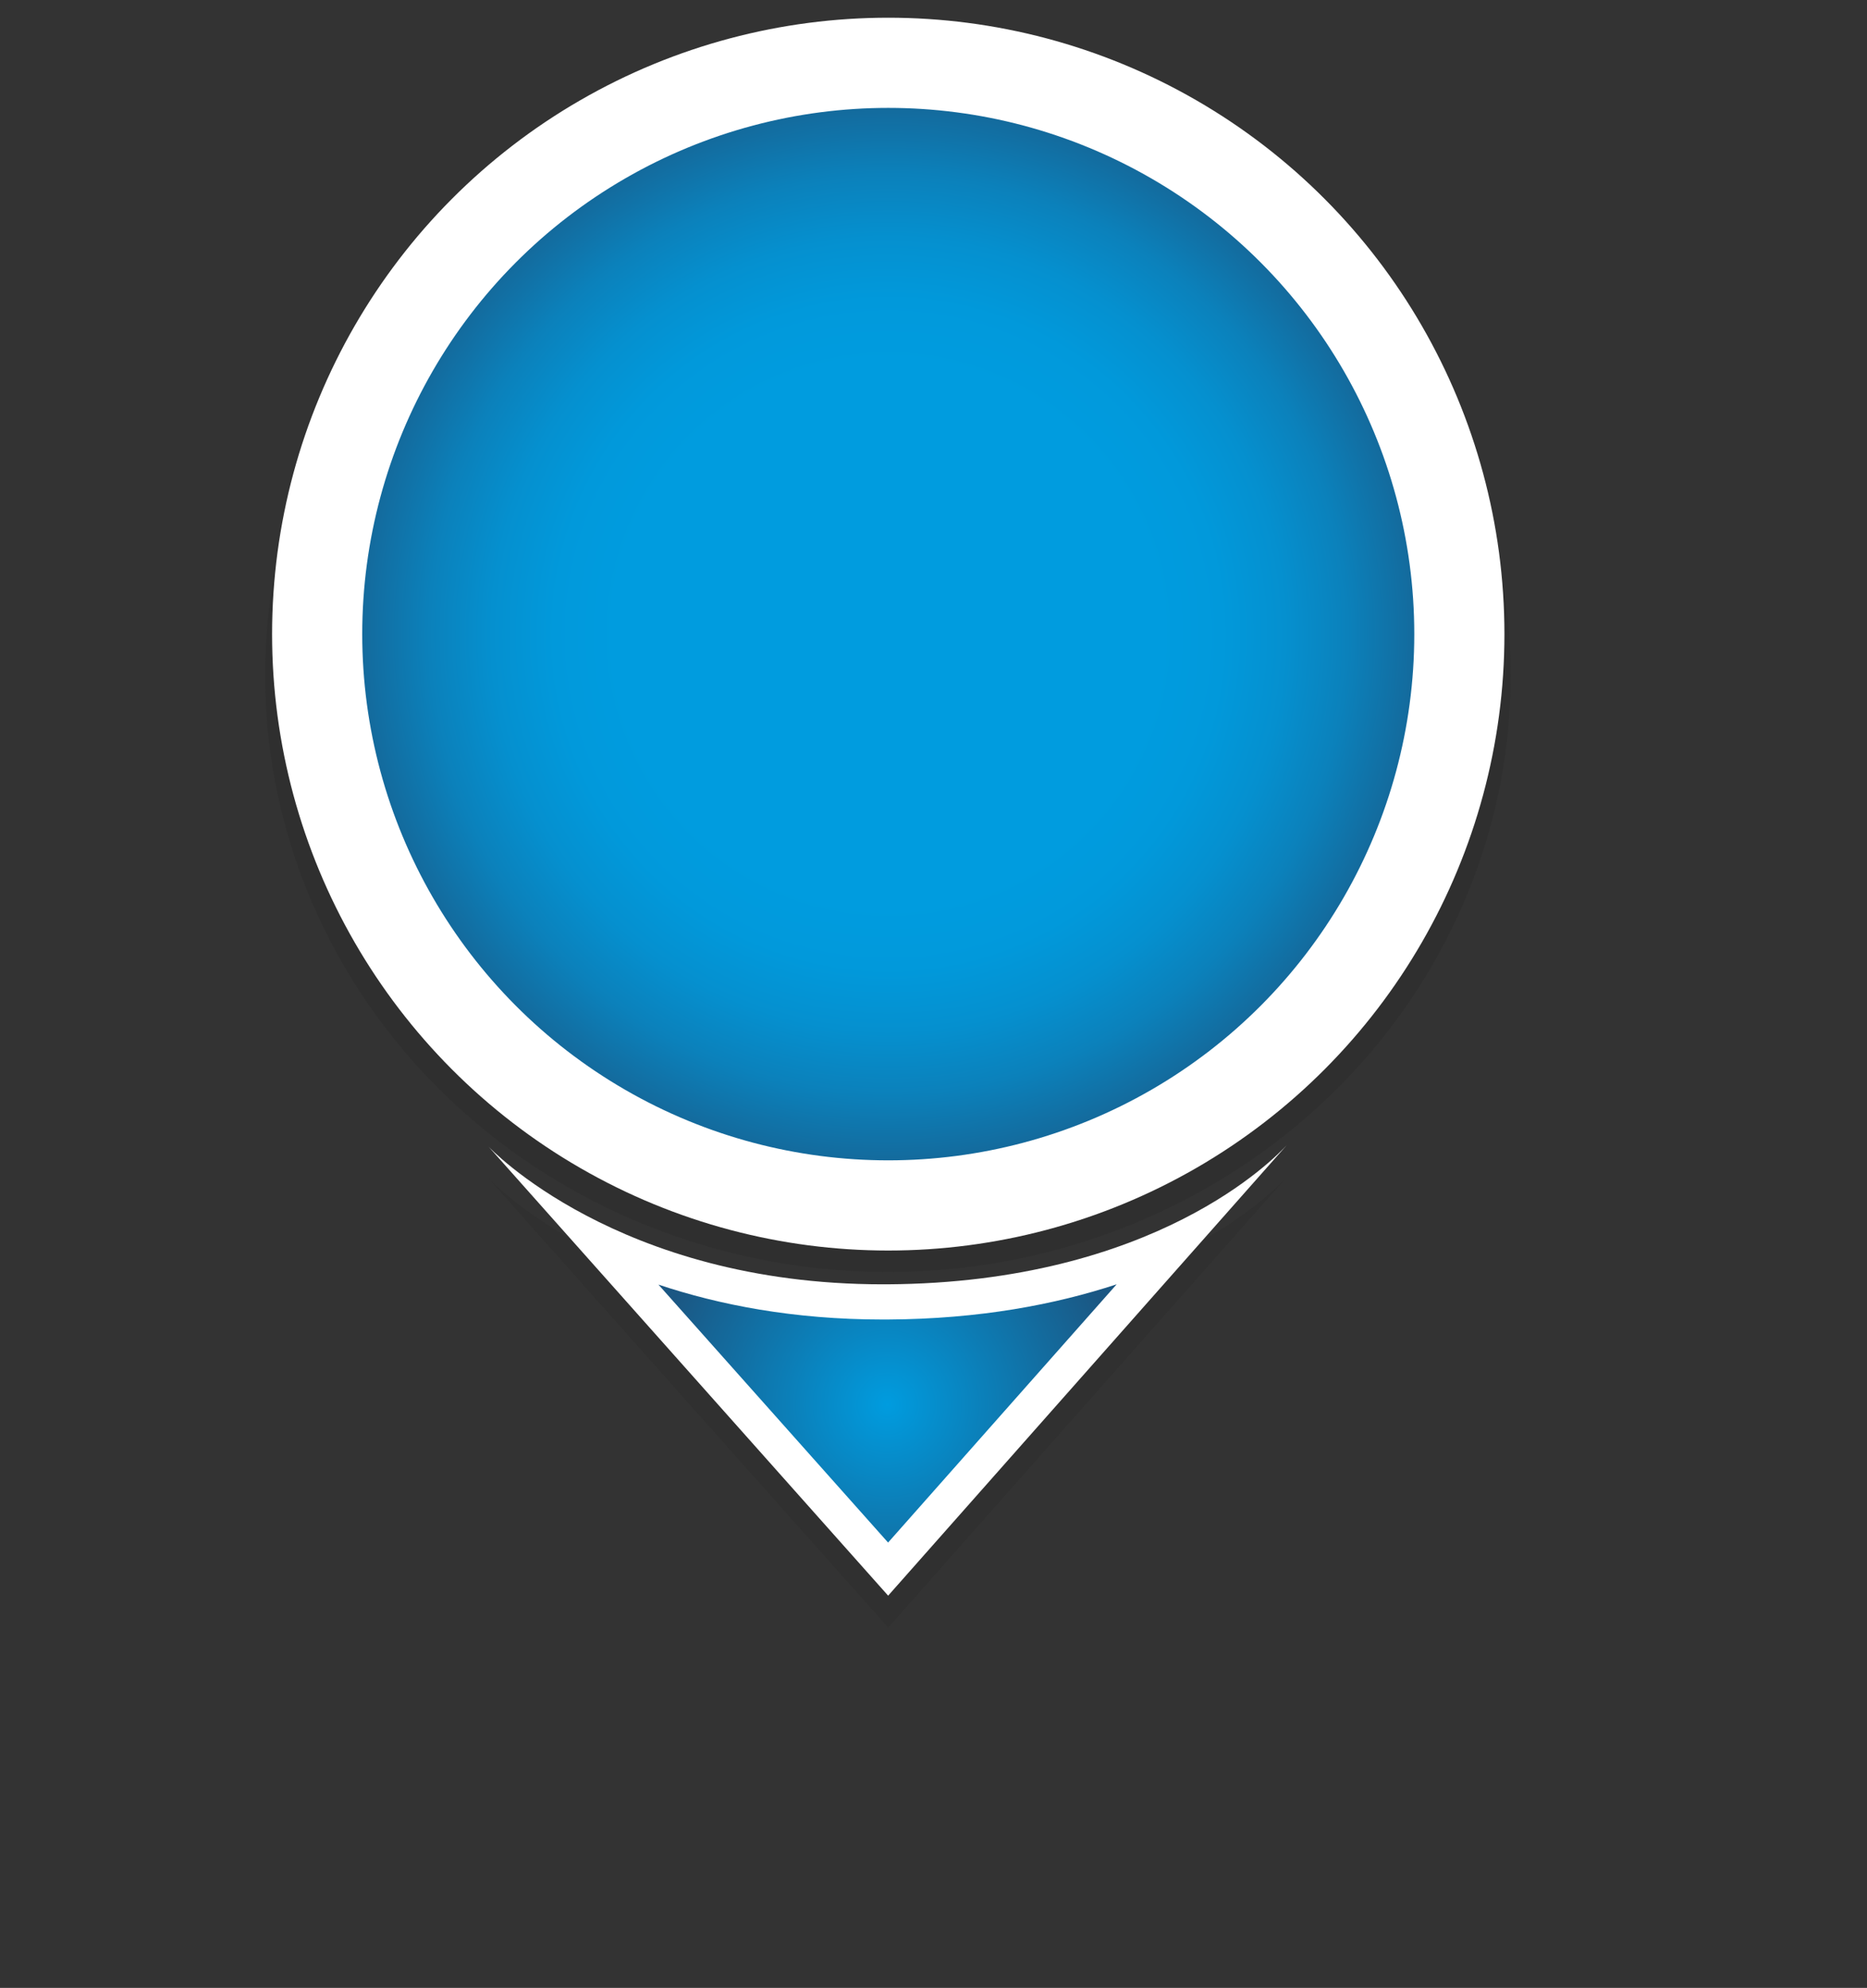 <?xml version="1.0" encoding="utf-8"?>
<!-- Generator: Adobe Illustrator 16.0.0, SVG Export Plug-In . SVG Version: 6.00 Build 0)  -->
<!DOCTYPE svg PUBLIC "-//W3C//DTD SVG 1.1//EN" "http://www.w3.org/Graphics/SVG/1.1/DTD/svg11.dtd">
<svg version="1.1" id="Warstwa_1" xmlns="http://www.w3.org/2000/svg" xmlns:xlink="http://www.w3.org/1999/xlink" x="0px" y="0px"
	 width="33.695px" height="35.863px" viewBox="0 0 33.695 35.863" enable-background="new 0 0 33.695 35.863" xml:space="preserve">
<rect x="0" y="0" width="33.695" height="35.863" fill="#333333" stroke="none"/>
<g id="Warstwa_3" display="none">
	<g display="inline">
		<path fill="#FFFFFF" d="M8.643,4.069c-0.646,0.667-1.209,1.414-1.66,2.221C6.531,7.1,6.184,7.961,5.96,8.859
			c-0.226,0.897-0.328,1.823-0.313,2.745c0.015,0.923,0.151,1.842,0.407,2.729C6.565,16.104,7.562,17.729,8.899,19
			c1.333,1.271,3.017,2.178,4.814,2.595l0.023,0.008l0.012,0.024l-0.096,0.039l0.036,0.031c-0.909-0.202-1.795-0.523-2.62-0.965
			c-0.823-0.438-1.586-0.99-2.269-1.633c-0.679-0.639-1.277-1.37-1.763-2.168c-0.482-0.798-0.862-1.664-1.118-2.563
			c-0.256-0.896-0.391-1.829-0.401-2.763c-0.011-0.938,0.107-1.871,0.346-2.771C6.333,7.03,7.311,5.364,8.643,4.069z"/>
		<g opacity="0.2">
			<path fill="#222221" d="M23.241,21.214l-7.212,8.147L8.82,21.265c0,0,2.348,2.51,7.192,2.481
				C21.119,23.72,23.241,21.214,23.241,21.214z"/>
		</g>
		<g>
			
				<radialGradient id="SVGID_1_" cx="136.852" cy="-86.078" r="4.274" gradientTransform="matrix(1 0 0 -1 -120.84 -60.736)" gradientUnits="userSpaceOnUse">
				<stop  offset="0.475" style="stop-color:#504893"/>
				<stop  offset="0.58" style="stop-color:#4E458F"/>
				<stop  offset="0.684" style="stop-color:#493D83"/>
				<stop  offset="0.789" style="stop-color:#412E6F"/>
				<stop  offset="0.893" style="stop-color:#351A53"/>
				<stop  offset="0.997" style="stop-color:#25012F"/>
				<stop  offset="1" style="stop-color:#25002E"/>
			</radialGradient>
			<path fill="url(#SVGID_1_)" d="M10.746,22.376c1.207,0.582,2.928,1.113,5.188,1.113c2.375-0.013,4.129-0.536,5.346-1.113
				l-5.251,5.933L10.746,22.376z"/>
			<g>
				<path fill="#FFFFFF" d="M20.151,23.171l-4.124,4.659l-4.144-4.654c1.091,0.365,2.438,0.631,4.05,0.631h0.082
					C17.68,23.798,19.051,23.533,20.151,23.171 M23.241,20.638l-0.019,0.021C23.235,20.645,23.241,20.638,23.241,20.638
					L23.241,20.638z M23.222,20.659c-0.223,0.243-2.383,2.485-7.211,2.513c-0.026,0-0.053,0-0.079,0
					c-4.791,0-7.113-2.482-7.113-2.482l7.209,8.099L23.222,20.659L23.222,20.659z"/>
			</g>
		</g>
		
			<radialGradient id="SVGID_2_" cx="137.042" cy="-1546.152" r="40.6" gradientTransform="matrix(1 0 0 -0.129 -120.84 -168.095)" gradientUnits="userSpaceOnUse">
			<stop  offset="0" style="stop-color:#363636"/>
			<stop  offset="0.026" style="stop-color:#4A4A4A"/>
			<stop  offset="0.109" style="stop-color:#878787"/>
			<stop  offset="0.133" style="stop-color:#979797;stop-opacity:0.929"/>
			<stop  offset="0.196" style="stop-color:#BCBCBC;stop-opacity:0.739"/>
			<stop  offset="0.26" style="stop-color:#D9D9D9;stop-opacity:0.549"/>
			<stop  offset="0.322" style="stop-color:#EEEEEE;stop-opacity:0.361"/>
			<stop  offset="0.384" style="stop-color:#FBFBFB;stop-opacity:0.176"/>
			<stop  offset="0.442" style="stop-color:#FFFFFF;stop-opacity:0"/>
		</radialGradient>
		<path fill="url(#SVGID_2_)" d="M57.517,32.146c0,3.078-18.204,5.576-40.67,5.576c-22.46,0-40.671-2.498-40.671-5.576
			s18.21-5.575,40.671-5.575C39.313,26.571,57.517,29.068,57.517,32.146z"/>
		<ellipse opacity="0.2" fill="#222221" enable-background="new    " cx="16.025" cy="12.185" rx="11.24" ry="10.765"/>
		
			<radialGradient id="SVGID_3_" cx="136.871" cy="-72.176" r="10.307" gradientTransform="matrix(1 0 0 -1 -120.84 -60.736)" gradientUnits="userSpaceOnUse">
			<stop  offset="0.475" style="stop-color:#504893"/>
			<stop  offset="0.58" style="stop-color:#4E458F"/>
			<stop  offset="0.684" style="stop-color:#493D83"/>
			<stop  offset="0.789" style="stop-color:#412E6F"/>
			<stop  offset="0.893" style="stop-color:#351A53"/>
			<stop  offset="0.997" style="stop-color:#25012F"/>
			<stop  offset="1" style="stop-color:#25002E"/>
		</radialGradient>
		
			<circle fill="url(#SVGID_3_)" stroke="#FFFFFF" stroke-width="1.627" stroke-miterlimit="10" cx="16.031" cy="11.44" r="10.307"/>
	</g>
</g>
<g id="Warstwa_2" display="none">
	<g display="inline">
		<path fill="#FFFFFF" d="M8.643,4.07C7.997,4.737,7.434,5.484,6.983,6.29C6.531,7.1,6.184,7.961,5.96,8.859
			c-0.226,0.897-0.328,1.823-0.313,2.744c0.015,0.923,0.151,1.843,0.407,2.729C6.565,16.105,7.561,17.729,8.899,19
			c1.333,1.272,3.016,2.179,4.814,2.596l0.023,0.008l0.012,0.023l-0.096,0.04l0.036,0.032c-0.91-0.203-1.795-0.524-2.62-0.967
			c-0.823-0.438-1.586-0.989-2.269-1.632c-0.679-0.64-1.277-1.37-1.763-2.168c-0.483-0.798-0.862-1.664-1.118-2.563
			c-0.256-0.896-0.391-1.829-0.401-2.763C5.508,10.67,5.626,9.737,5.863,8.836C6.333,7.03,7.311,5.364,8.643,4.07z"/>
		<g opacity="0.2">
			<path fill="#222221" d="M23.242,21.214l-7.213,8.148L8.82,21.265c0,0,2.348,2.511,7.192,2.482
				C21.118,23.72,23.242,21.214,23.242,21.214z"/>
		</g>
		<g>
			
				<radialGradient id="SVGID_4_" cx="136.853" cy="-86.078" r="4.275" gradientTransform="matrix(1 0 0 -1 -120.84 -60.736)" gradientUnits="userSpaceOnUse">
				<stop  offset="0.475" style="stop-color:#168288"/>
				<stop  offset="0.635" style="stop-color:#157E84"/>
				<stop  offset="0.795" style="stop-color:#137378"/>
				<stop  offset="0.955" style="stop-color:#0E6164"/>
				<stop  offset="1" style="stop-color:#0D5A5D"/>
			</radialGradient>
			<path fill="url(#SVGID_4_)" d="M10.746,22.376c1.207,0.582,2.927,1.112,5.186,1.112c2.377-0.013,4.133-0.535,5.35-1.113
				l-5.252,5.934L10.746,22.376z"/>
			<g>
				<path fill="#FFFFFF" d="M20.152,23.171l-4.125,4.66l-4.145-4.655c1.091,0.365,2.438,0.63,4.048,0.63h0.085
					C17.681,23.798,19.052,23.533,20.152,23.171 M23.242,20.638l-0.019,0.021C23.236,20.646,23.242,20.638,23.242,20.638
					L23.242,20.638z M23.223,20.659c-0.218,0.239-2.379,2.486-7.212,2.513c-0.027,0-0.055,0-0.082,0c-4.789,0-7.11-2.481-7.11-2.481
					l7.209,8.099L23.223,20.659L23.223,20.659z"/>
			</g>
		</g>
		
			<radialGradient id="SVGID_5_" cx="137.042" cy="-1546.152" r="40.6" gradientTransform="matrix(1 0 0 -0.129 -120.84 -168.095)" gradientUnits="userSpaceOnUse">
			<stop  offset="0" style="stop-color:#363636"/>
			<stop  offset="0.026" style="stop-color:#4A4A4A"/>
			<stop  offset="0.109" style="stop-color:#878787"/>
			<stop  offset="0.133" style="stop-color:#979797;stop-opacity:0.929"/>
			<stop  offset="0.196" style="stop-color:#BCBCBC;stop-opacity:0.739"/>
			<stop  offset="0.26" style="stop-color:#D9D9D9;stop-opacity:0.549"/>
			<stop  offset="0.322" style="stop-color:#EEEEEE;stop-opacity:0.361"/>
			<stop  offset="0.384" style="stop-color:#FBFBFB;stop-opacity:0.176"/>
			<stop  offset="0.442" style="stop-color:#FFFFFF;stop-opacity:0"/>
		</radialGradient>
		<path fill="url(#SVGID_5_)" d="M57.517,32.147c0,3.077-18.205,5.575-40.67,5.575c-22.461,0-40.671-2.498-40.671-5.575
			c0-3.078,18.21-5.576,40.671-5.576C39.312,26.571,57.517,29.069,57.517,32.147z"/>
		<ellipse opacity="0.2" fill="#222221" enable-background="new    " cx="16.025" cy="12.185" rx="11.24" ry="10.765"/>
		
			<radialGradient id="SVGID_6_" cx="136.871" cy="-72.176" r="10.307" gradientTransform="matrix(1 0 0 -1 -120.84 -60.736)" gradientUnits="userSpaceOnUse">
			<stop  offset="0.475" style="stop-color:#168288"/>
			<stop  offset="0.635" style="stop-color:#157E84"/>
			<stop  offset="0.795" style="stop-color:#137378"/>
			<stop  offset="0.955" style="stop-color:#0E6164"/>
			<stop  offset="1" style="stop-color:#0D5A5D"/>
		</radialGradient>
		
			<circle fill="url(#SVGID_6_)" stroke="#FFFFFF" stroke-width="1.627" stroke-miterlimit="10" cx="16.031" cy="11.44" r="10.307"/>
	</g>
</g>
<g id="Warstwa_4">
	<g>
		<path fill="#FFFFFF" d="M8.643,4.069c-0.646,0.667-1.209,1.414-1.66,2.221C6.532,7.1,6.184,7.961,5.96,8.859
			s-0.328,1.823-0.312,2.744c0.014,0.924,0.15,1.843,0.407,2.729C6.565,16.105,7.563,17.73,8.9,19
			c1.333,1.271,3.017,2.177,4.814,2.594l0.022,0.008l0.012,0.023l-0.095,0.04l0.036,0.03c-0.909-0.201-1.795-0.522-2.621-0.965
			c-0.822-0.437-1.586-0.987-2.269-1.632c-0.679-0.64-1.276-1.37-1.763-2.168c-0.481-0.798-0.862-1.663-1.118-2.563
			c-0.256-0.896-0.391-1.828-0.4-2.763c-0.011-0.938,0.106-1.87,0.346-2.771C6.333,7.03,7.312,5.364,8.643,4.069z"/>
		<g opacity="0.2">
			<path fill="#222221" d="M23.243,21.212l-7.213,8.149l-7.21-8.098c0,0,2.349,2.51,7.192,2.482
				C21.119,23.718,23.243,21.212,23.243,21.212z"/>
		</g>
		<g>
			
				<radialGradient id="SVGID_7_" cx="136.853" cy="-86.076" r="4.275" gradientTransform="matrix(1 0 0 -1 -120.84 -60.736)" gradientUnits="userSpaceOnUse">
				<stop  offset="0" style="stop-color:#009CDF"/>
				<stop  offset="1" style="stop-color:#1B5783"/>
			</radialGradient>
			<path fill="url(#SVGID_7_)" d="M10.746,22.375c1.207,0.581,2.927,1.112,5.185,1.112c2.377-0.013,4.134-0.535,5.351-1.113
				l-5.252,5.933L10.746,22.375z"/>
			<g>
				<path fill="#FFFFFF" d="M20.153,23.17l-4.125,4.659l-4.145-4.654c1.091,0.365,2.438,0.63,4.047,0.63h0.084
					C17.682,23.797,19.052,23.532,20.153,23.17 M23.243,20.637l-0.019,0.021C23.237,20.645,23.243,20.637,23.243,20.637
					L23.243,20.637z M23.224,20.658c-0.219,0.239-2.379,2.485-7.213,2.512c-0.027,0-0.055,0-0.081,0
					c-4.788,0-7.111-2.482-7.111-2.482l7.21,8.099L23.224,20.658L23.224,20.658z"/>
			</g>
		</g>
		<ellipse opacity="0.2" fill="#222221" enable-background="new    " cx="16.025" cy="12.185" rx="11.239" ry="10.763"/>
		
			<radialGradient id="SVGID_8_" cx="136.871" cy="-72.176" r="10.307" gradientTransform="matrix(1 0 0 -1 -120.84 -60.736)" gradientUnits="userSpaceOnUse">
			<stop  offset="0.475" style="stop-color:#009CDF"/>
			<stop  offset="0.585" style="stop-color:#0199DB"/>
			<stop  offset="0.694" style="stop-color:#0590CF"/>
			<stop  offset="0.804" style="stop-color:#0B81BB"/>
			<stop  offset="0.913" style="stop-color:#136C9F"/>
			<stop  offset="1" style="stop-color:#1B5783"/>
		</radialGradient>
		
			<circle fill="url(#SVGID_8_)" stroke="#FFFFFF" stroke-width="1.627" stroke-miterlimit="10" cx="16.031" cy="11.44" r="10.307"/>
	</g>
</g>
<g id="Warstwa_5" display="none">
	<g display="inline">
		<path fill="#FFFFFF" d="M8.643,4.069c-0.646,0.667-1.209,1.414-1.66,2.221C6.532,7.1,6.184,7.961,5.96,8.859
			s-0.328,1.823-0.312,2.744c0.014,0.923,0.15,1.842,0.407,2.729C6.565,16.104,7.563,17.729,8.9,19
			c1.333,1.271,3.017,2.178,4.814,2.595l0.022,0.008l0.012,0.024l-0.095,0.039l0.036,0.031c-0.909-0.202-1.795-0.523-2.621-0.965
			c-0.822-0.438-1.586-0.99-2.269-1.633c-0.679-0.639-1.276-1.37-1.763-2.168c-0.481-0.798-0.862-1.664-1.118-2.563
			c-0.256-0.896-0.391-1.829-0.4-2.763c-0.011-0.937,0.106-1.87,0.346-2.771C6.333,7.03,7.312,5.364,8.643,4.069z"/>
		<g opacity="0.2">
			<path fill="#222221" d="M23.243,21.214l-7.213,8.147l-7.21-8.097c0,0,2.349,2.51,7.192,2.481
				C21.119,23.72,23.243,21.214,23.243,21.214z"/>
		</g>
		<g>
			
				<radialGradient id="SVGID_9_" cx="136.853" cy="-86.077" r="4.275" gradientTransform="matrix(1 0 0 -1 -120.84 -60.736)" gradientUnits="userSpaceOnUse">
				<stop  offset="0.475" style="stop-color:#B91119"/>
				<stop  offset="0.601" style="stop-color:#B5121A"/>
				<stop  offset="0.726" style="stop-color:#A9161B"/>
				<stop  offset="0.852" style="stop-color:#951C1E"/>
				<stop  offset="0.977" style="stop-color:#792421"/>
				<stop  offset="1" style="stop-color:#732622"/>
			</radialGradient>
			<path fill="url(#SVGID_9_)" d="M10.746,22.375c1.208,0.582,2.929,1.113,5.188,1.113c2.376-0.013,4.131-0.536,5.348-1.113
				l-5.252,5.933L10.746,22.375z"/>
			<g>
				<path fill="#FFFFFF" d="M20.153,23.171l-4.125,4.659l-4.145-4.654c1.092,0.365,2.438,0.631,4.05,0.631h0.082
					C17.681,23.798,19.053,23.533,20.153,23.171 M23.243,20.638l-0.019,0.021C23.237,20.645,23.243,20.638,23.243,20.638
					L23.243,20.638z M23.224,20.659c-0.219,0.239-2.379,2.485-7.213,2.513c-0.026,0-0.053,0-0.079,0
					c-4.79,0-7.113-2.482-7.113-2.482l7.21,8.099L23.224,20.659L23.224,20.659z"/>
			</g>
		</g>
		
			<radialGradient id="SVGID_10_" cx="137.042" cy="-1546.152" r="40.6" gradientTransform="matrix(1 0 0 -0.129 -120.84 -168.095)" gradientUnits="userSpaceOnUse">
			<stop  offset="0" style="stop-color:#363636"/>
			<stop  offset="0.026" style="stop-color:#4A4A4A"/>
			<stop  offset="0.109" style="stop-color:#878787"/>
			<stop  offset="0.133" style="stop-color:#979797;stop-opacity:0.929"/>
			<stop  offset="0.196" style="stop-color:#BCBCBC;stop-opacity:0.739"/>
			<stop  offset="0.26" style="stop-color:#D9D9D9;stop-opacity:0.549"/>
			<stop  offset="0.322" style="stop-color:#EEEEEE;stop-opacity:0.361"/>
			<stop  offset="0.384" style="stop-color:#FBFBFB;stop-opacity:0.176"/>
			<stop  offset="0.442" style="stop-color:#FFFFFF;stop-opacity:0"/>
		</radialGradient>
		<path fill="url(#SVGID_10_)" d="M57.517,32.146c0,3.078-18.204,5.576-40.67,5.576c-22.459,0-40.671-2.498-40.671-5.576
			s18.211-5.575,40.671-5.575C39.313,26.571,57.517,29.068,57.517,32.146z"/>
		<ellipse opacity="0.2" fill="#222221" enable-background="new    " cx="16.025" cy="12.185" rx="11.239" ry="10.764"/>
		
			<radialGradient id="SVGID_11_" cx="136.871" cy="-72.176" r="10.307" gradientTransform="matrix(1 0 0 -1 -120.84 -60.736)" gradientUnits="userSpaceOnUse">
			<stop  offset="0.475" style="stop-color:#B91119"/>
			<stop  offset="0.601" style="stop-color:#B5121A"/>
			<stop  offset="0.726" style="stop-color:#A9161B"/>
			<stop  offset="0.852" style="stop-color:#951C1E"/>
			<stop  offset="0.977" style="stop-color:#792421"/>
			<stop  offset="1" style="stop-color:#732622"/>
		</radialGradient>
		
			<circle fill="url(#SVGID_11_)" stroke="#FFFFFF" stroke-width="1.627" stroke-miterlimit="10" cx="16.031" cy="11.44" r="10.307"/>
	</g>
</g>
<g id="Warstwa_6" display="none">
	<g display="inline">
		<path fill="#FFFFFF" d="M8.642,4.069c-0.646,0.667-1.209,1.414-1.66,2.221C6.53,7.1,6.184,7.961,5.959,8.859
			s-0.328,1.823-0.313,2.744c0.015,0.923,0.151,1.842,0.407,2.729C6.565,16.104,7.561,17.729,8.899,19
			c1.333,1.271,3.017,2.178,4.814,2.595l0.023,0.008l0.012,0.024l-0.096,0.039l0.036,0.031c-0.909-0.202-1.795-0.523-2.62-0.965
			c-0.823-0.438-1.586-0.99-2.269-1.633c-0.679-0.639-1.277-1.37-1.763-2.168c-0.482-0.798-0.862-1.664-1.118-2.563
			c-0.256-0.896-0.391-1.829-0.401-2.763c-0.011-0.937,0.107-1.87,0.346-2.771C6.333,7.03,7.311,5.364,8.642,4.069z"/>
		<g opacity="0.2">
			<path fill="#222221" d="M23.242,21.214l-7.214,8.147l-7.209-8.097c0,0,2.348,2.51,7.192,2.481
				C21.118,23.72,23.242,21.214,23.242,21.214z"/>
		</g>
		<g>
			
				<radialGradient id="SVGID_12_" cx="136.852" cy="-86.078" r="4.275" gradientTransform="matrix(1 0 0 -1 -120.84 -60.736)" gradientUnits="userSpaceOnUse">
				<stop  offset="0.475" style="stop-color:#A3107C"/>
				<stop  offset="0.634" style="stop-color:#9F1079"/>
				<stop  offset="0.792" style="stop-color:#930E70"/>
				<stop  offset="0.949" style="stop-color:#7F0C61"/>
				<stop  offset="1" style="stop-color:#770B5B"/>
			</radialGradient>
			<path fill="url(#SVGID_12_)" d="M10.745,22.375c1.207,0.582,2.929,1.113,5.188,1.113c2.376-0.013,4.131-0.536,5.348-1.113
				l-5.252,5.934L10.745,22.375z"/>
			<g>
				<path fill="#FFFFFF" d="M20.152,23.171l-4.125,4.66l-4.145-4.655c1.092,0.365,2.439,0.631,4.051,0.631h0.082
					C17.681,23.798,19.052,23.533,20.152,23.171 M23.242,20.638l-0.019,0.021C23.236,20.645,23.242,20.638,23.242,20.638
					L23.242,20.638z M23.223,20.658c-0.218,0.239-2.379,2.486-7.212,2.514c-0.026,0-0.053,0-0.079,0
					c-4.791,0-7.113-2.482-7.113-2.482l7.209,8.1L23.223,20.658L23.223,20.658z"/>
			</g>
		</g>
		<ellipse opacity="0.2" fill="#222221" enable-background="new    " cx="16.024" cy="12.185" rx="11.239" ry="10.764"/>
		
			<radialGradient id="SVGID_13_" cx="136.87" cy="-72.176" r="10.307" gradientTransform="matrix(1 0 0 -1 -120.84 -60.736)" gradientUnits="userSpaceOnUse">
			<stop  offset="0.475" style="stop-color:#A3107C"/>
			<stop  offset="0.634" style="stop-color:#9F1079"/>
			<stop  offset="0.792" style="stop-color:#930E70"/>
			<stop  offset="0.949" style="stop-color:#7F0C61"/>
			<stop  offset="1" style="stop-color:#770B5B"/>
		</radialGradient>
		
			<circle fill="url(#SVGID_13_)" stroke="#FFFFFF" stroke-width="1.627" stroke-miterlimit="10" cx="16.03" cy="11.44" r="10.307"/>
	</g>
</g>
</svg>
